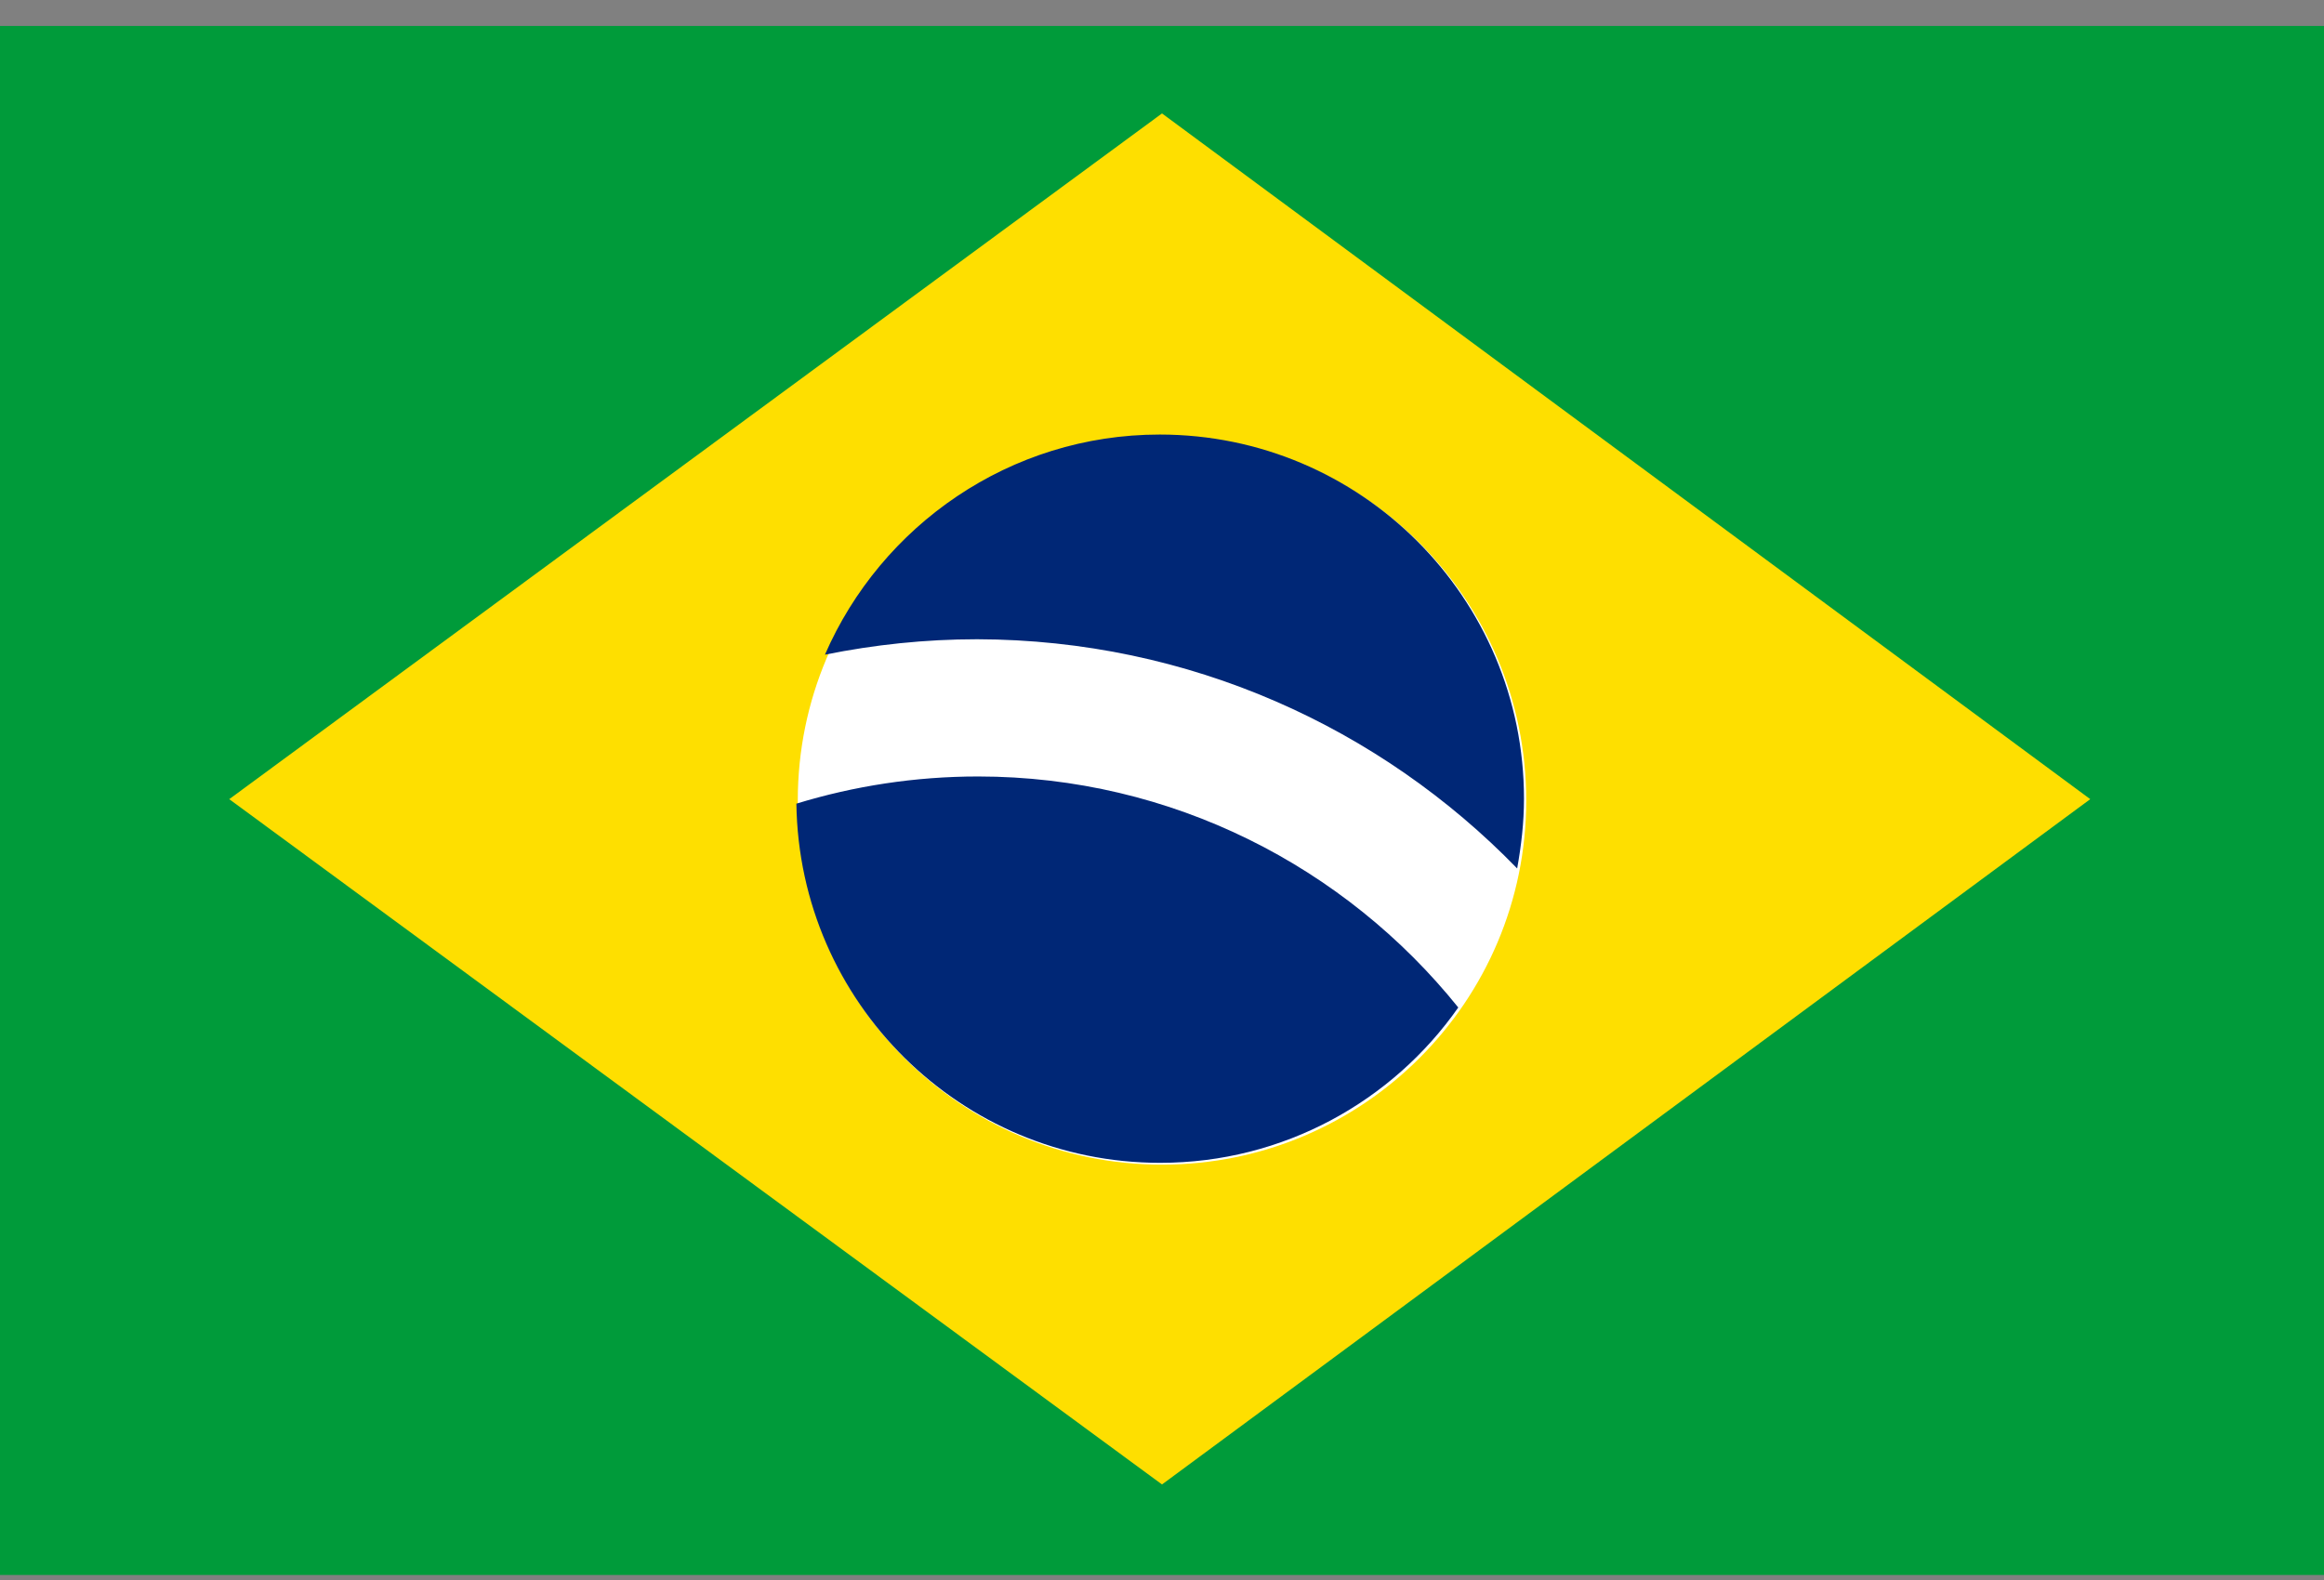 <svg width="50" height="34" viewBox="0 0 50 34" fill="none" xmlns="http://www.w3.org/2000/svg">
<rect x="0" y="0" width="50" height="34" fill="#808080" stroke="none"/>
<g clip-path="url(#clip0_7_1118)">
<path d="M0 0.559H50V33.893H0V0.559Z" fill="#009B3A"/>
<path d="M25 2.441L44.971 17.197L25 31.944L4.932 17.197L25 2.441Z" fill="#FEDF00"/>
<path d="M25 25.062C29.328 25.062 32.836 21.554 32.836 17.226C32.836 12.898 29.328 9.39 25 9.39C20.672 9.39 17.164 12.898 17.164 17.226C17.164 21.554 20.672 25.062 25 25.062Z" fill="white"/>
<path d="M21.043 16.709C19.688 16.709 18.372 16.914 17.134 17.294C17.193 21.573 20.672 25.023 24.961 25.023C27.612 25.023 29.961 23.698 31.374 21.68C28.947 18.659 25.214 16.709 21.043 16.709ZM32.641 18.688C32.729 18.201 32.788 17.704 32.788 17.187C32.788 12.86 29.279 9.351 24.951 9.351C21.725 9.351 18.957 11.31 17.748 14.088C18.811 13.873 19.902 13.756 21.023 13.756C25.585 13.766 29.698 15.657 32.641 18.688Z" fill="#002776"/>
</g>
<defs>
<clipPath id="clip0_7_1118">
<rect width="50" height="33.333" fill="white" transform="translate(0 0.559)"/>
</clipPath>
</defs>
</svg>
